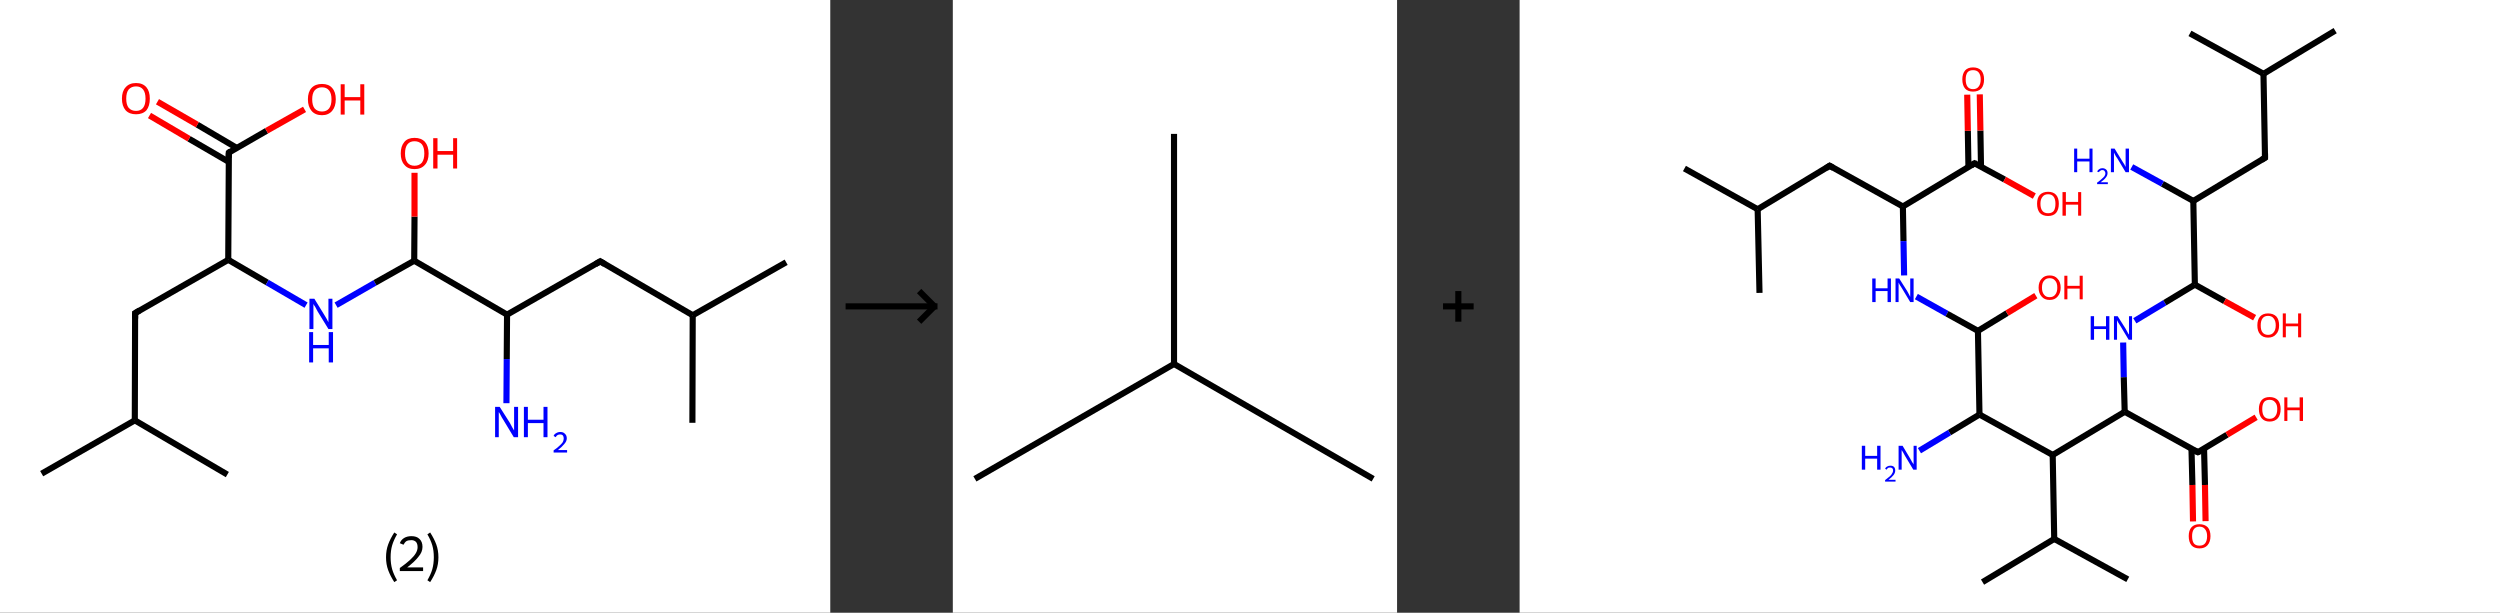 <?xml version='1.0' encoding='ASCII' standalone='yes'?>
<svg xmlns="http://www.w3.org/2000/svg" xmlns:xlink="http://www.w3.org/1999/xlink" version="1.1" width="816.0px" viewBox="0 0 816.0 200.0" height="200.0px">
  <rect x="0" y="0" width="816.0" height="200.0" fill="#333333" stroke="none"/>
  <g>
    <g transform="translate(0, 0) scale(1 1) "><!-- END OF HEADER -->
<rect style="opacity:1.0;fill:#FFFFFF;stroke:none" width="271.0" height="200.0" x="0.0" y="0.0"> </rect>
<path class="bond-0 atom-0 atom-1" d="M 13.6,154.6 L 44.0,137.2" style="fill:none;fill-rule:evenodd;stroke:#000000;stroke-width:2.0px;stroke-linecap:butt;stroke-linejoin:miter;stroke-opacity:1"/>
<path class="bond-1 atom-1 atom-2" d="M 44.0,137.2 L 74.2,154.9" style="fill:none;fill-rule:evenodd;stroke:#000000;stroke-width:2.0px;stroke-linecap:butt;stroke-linejoin:miter;stroke-opacity:1"/>
<path class="bond-2 atom-1 atom-3" d="M 44.0,137.2 L 44.1,102.2" style="fill:none;fill-rule:evenodd;stroke:#000000;stroke-width:2.0px;stroke-linecap:butt;stroke-linejoin:miter;stroke-opacity:1"/>
<path class="bond-3 atom-3 atom-4" d="M 44.1,102.2 L 74.5,84.8" style="fill:none;fill-rule:evenodd;stroke:#000000;stroke-width:2.0px;stroke-linecap:butt;stroke-linejoin:miter;stroke-opacity:1"/>
<path class="bond-4 atom-4 atom-5" d="M 74.5,84.8 L 87.2,92.2" style="fill:none;fill-rule:evenodd;stroke:#000000;stroke-width:2.0px;stroke-linecap:butt;stroke-linejoin:miter;stroke-opacity:1"/>
<path class="bond-4 atom-4 atom-5" d="M 87.2,92.2 L 99.9,99.6" style="fill:none;fill-rule:evenodd;stroke:#0000FF;stroke-width:2.0px;stroke-linecap:butt;stroke-linejoin:miter;stroke-opacity:1"/>
<path class="bond-5 atom-5 atom-6" d="M 109.7,99.6 L 122.4,92.3" style="fill:none;fill-rule:evenodd;stroke:#0000FF;stroke-width:2.0px;stroke-linecap:butt;stroke-linejoin:miter;stroke-opacity:1"/>
<path class="bond-5 atom-5 atom-6" d="M 122.4,92.3 L 135.2,85.1" style="fill:none;fill-rule:evenodd;stroke:#000000;stroke-width:2.0px;stroke-linecap:butt;stroke-linejoin:miter;stroke-opacity:1"/>
<path class="bond-6 atom-6 atom-7" d="M 135.2,85.1 L 135.3,70.7" style="fill:none;fill-rule:evenodd;stroke:#000000;stroke-width:2.0px;stroke-linecap:butt;stroke-linejoin:miter;stroke-opacity:1"/>
<path class="bond-6 atom-6 atom-7" d="M 135.3,70.7 L 135.3,56.4" style="fill:none;fill-rule:evenodd;stroke:#FF0000;stroke-width:2.0px;stroke-linecap:butt;stroke-linejoin:miter;stroke-opacity:1"/>
<path class="bond-7 atom-6 atom-8" d="M 135.2,85.1 L 165.5,102.7" style="fill:none;fill-rule:evenodd;stroke:#000000;stroke-width:2.0px;stroke-linecap:butt;stroke-linejoin:miter;stroke-opacity:1"/>
<path class="bond-8 atom-8 atom-9" d="M 165.5,102.7 L 165.4,117.2" style="fill:none;fill-rule:evenodd;stroke:#000000;stroke-width:2.0px;stroke-linecap:butt;stroke-linejoin:miter;stroke-opacity:1"/>
<path class="bond-8 atom-8 atom-9" d="M 165.4,117.2 L 165.3,131.6" style="fill:none;fill-rule:evenodd;stroke:#0000FF;stroke-width:2.0px;stroke-linecap:butt;stroke-linejoin:miter;stroke-opacity:1"/>
<path class="bond-9 atom-8 atom-10" d="M 165.5,102.7 L 195.9,85.3" style="fill:none;fill-rule:evenodd;stroke:#000000;stroke-width:2.0px;stroke-linecap:butt;stroke-linejoin:miter;stroke-opacity:1"/>
<path class="bond-10 atom-10 atom-11" d="M 195.9,85.3 L 226.1,102.9" style="fill:none;fill-rule:evenodd;stroke:#000000;stroke-width:2.0px;stroke-linecap:butt;stroke-linejoin:miter;stroke-opacity:1"/>
<path class="bond-11 atom-11 atom-12" d="M 226.1,102.9 L 256.6,85.6" style="fill:none;fill-rule:evenodd;stroke:#000000;stroke-width:2.0px;stroke-linecap:butt;stroke-linejoin:miter;stroke-opacity:1"/>
<path class="bond-12 atom-11 atom-13" d="M 226.1,102.9 L 226.0,138.0" style="fill:none;fill-rule:evenodd;stroke:#000000;stroke-width:2.0px;stroke-linecap:butt;stroke-linejoin:miter;stroke-opacity:1"/>
<path class="bond-13 atom-4 atom-14" d="M 74.5,84.8 L 74.7,49.8" style="fill:none;fill-rule:evenodd;stroke:#000000;stroke-width:2.0px;stroke-linecap:butt;stroke-linejoin:miter;stroke-opacity:1"/>
<path class="bond-14 atom-14 atom-15" d="M 77.3,48.3 L 64.4,40.7" style="fill:none;fill-rule:evenodd;stroke:#000000;stroke-width:2.0px;stroke-linecap:butt;stroke-linejoin:miter;stroke-opacity:1"/>
<path class="bond-14 atom-14 atom-15" d="M 64.4,40.7 L 51.4,33.2" style="fill:none;fill-rule:evenodd;stroke:#FF0000;stroke-width:2.0px;stroke-linecap:butt;stroke-linejoin:miter;stroke-opacity:1"/>
<path class="bond-14 atom-14 atom-15" d="M 74.6,52.8 L 61.7,45.3" style="fill:none;fill-rule:evenodd;stroke:#000000;stroke-width:2.0px;stroke-linecap:butt;stroke-linejoin:miter;stroke-opacity:1"/>
<path class="bond-14 atom-14 atom-15" d="M 61.7,45.3 L 48.8,37.7" style="fill:none;fill-rule:evenodd;stroke:#FF0000;stroke-width:2.0px;stroke-linecap:butt;stroke-linejoin:miter;stroke-opacity:1"/>
<path class="bond-15 atom-14 atom-16" d="M 74.7,49.8 L 87.0,42.7" style="fill:none;fill-rule:evenodd;stroke:#000000;stroke-width:2.0px;stroke-linecap:butt;stroke-linejoin:miter;stroke-opacity:1"/>
<path class="bond-15 atom-14 atom-16" d="M 87.0,42.7 L 99.4,35.7" style="fill:none;fill-rule:evenodd;stroke:#FF0000;stroke-width:2.0px;stroke-linecap:butt;stroke-linejoin:miter;stroke-opacity:1"/>
<path d="M 44.1,104.0 L 44.1,102.2 L 45.6,101.3" style="fill:none;stroke:#000000;stroke-width:2.0px;stroke-linecap:butt;stroke-linejoin:miter;stroke-opacity:1;"/>
<path d="M 194.4,86.2 L 195.9,85.3 L 197.4,86.2" style="fill:none;stroke:#000000;stroke-width:2.0px;stroke-linecap:butt;stroke-linejoin:miter;stroke-opacity:1;"/>
<path d="M 74.6,51.5 L 74.7,49.8 L 75.3,49.4" style="fill:none;stroke:#000000;stroke-width:2.0px;stroke-linecap:butt;stroke-linejoin:miter;stroke-opacity:1;"/>
<path class="atom-5" d="M 102.6 97.5 L 105.8 102.7 Q 106.2 103.3, 106.7 104.2 Q 107.2 105.1, 107.2 105.2 L 107.2 97.5 L 108.5 97.5 L 108.5 107.4 L 107.2 107.4 L 103.7 101.7 Q 103.3 101.0, 102.9 100.2 Q 102.4 99.5, 102.3 99.2 L 102.3 107.4 L 101.0 107.4 L 101.0 97.5 L 102.6 97.5 " fill="#0000FF"/>
<path class="atom-5" d="M 100.9 108.4 L 102.2 108.4 L 102.2 112.6 L 107.3 112.6 L 107.3 108.4 L 108.7 108.4 L 108.7 118.3 L 107.3 118.3 L 107.3 113.7 L 102.2 113.7 L 102.2 118.3 L 100.9 118.3 L 100.9 108.4 " fill="#0000FF"/>
<path class="atom-7" d="M 130.8 50.1 Q 130.8 47.7, 132.0 46.3 Q 133.1 45.0, 135.3 45.0 Q 137.5 45.0, 138.7 46.3 Q 139.9 47.7, 139.9 50.1 Q 139.9 52.5, 138.7 53.8 Q 137.5 55.2, 135.3 55.2 Q 133.1 55.2, 132.0 53.8 Q 130.8 52.5, 130.8 50.1 M 135.3 54.1 Q 136.8 54.1, 137.7 53.1 Q 138.5 52.0, 138.5 50.1 Q 138.5 48.1, 137.7 47.1 Q 136.8 46.1, 135.3 46.1 Q 133.8 46.1, 133.0 47.1 Q 132.2 48.1, 132.2 50.1 Q 132.2 52.1, 133.0 53.1 Q 133.8 54.1, 135.3 54.1 " fill="#FF0000"/>
<path class="atom-7" d="M 141.4 45.1 L 142.8 45.1 L 142.8 49.3 L 147.9 49.3 L 147.9 45.1 L 149.2 45.1 L 149.2 55.0 L 147.9 55.0 L 147.9 50.5 L 142.8 50.5 L 142.8 55.0 L 141.4 55.0 L 141.4 45.1 " fill="#FF0000"/>
<path class="atom-9" d="M 163.1 132.8 L 166.4 138.0 Q 166.7 138.5, 167.2 139.5 Q 167.7 140.4, 167.8 140.5 L 167.8 132.8 L 169.1 132.8 L 169.1 142.7 L 167.7 142.7 L 164.2 136.9 Q 163.8 136.3, 163.4 135.5 Q 163.0 134.7, 162.8 134.5 L 162.8 142.7 L 161.6 142.7 L 161.6 132.8 L 163.1 132.8 " fill="#0000FF"/>
<path class="atom-9" d="M 171.0 132.8 L 172.3 132.8 L 172.3 137.0 L 177.4 137.0 L 177.4 132.8 L 178.7 132.8 L 178.7 142.7 L 177.4 142.7 L 177.4 138.1 L 172.3 138.1 L 172.3 142.7 L 171.0 142.7 L 171.0 132.8 " fill="#0000FF"/>
<path class="atom-9" d="M 180.7 142.3 Q 180.9 141.7, 181.5 141.4 Q 182.1 141.0, 182.9 141.0 Q 183.9 141.0, 184.4 141.6 Q 185.0 142.1, 185.0 143.1 Q 185.0 144.0, 184.2 144.9 Q 183.5 145.8, 182.1 146.9 L 185.1 146.9 L 185.1 147.7 L 180.7 147.7 L 180.7 147.0 Q 181.9 146.2, 182.6 145.5 Q 183.3 144.9, 183.7 144.3 Q 184.0 143.7, 184.0 143.1 Q 184.0 142.5, 183.7 142.1 Q 183.4 141.8, 182.9 141.8 Q 182.3 141.8, 182.0 142.0 Q 181.6 142.2, 181.4 142.7 L 180.7 142.3 " fill="#0000FF"/>
<path class="atom-15" d="M 39.8 32.2 Q 39.8 29.8, 41.0 28.5 Q 42.2 27.1, 44.4 27.1 Q 46.6 27.1, 47.8 28.5 Q 48.9 29.8, 48.9 32.2 Q 48.9 34.6, 47.8 36.0 Q 46.6 37.3, 44.4 37.3 Q 42.2 37.3, 41.0 36.0 Q 39.8 34.6, 39.8 32.2 M 44.4 36.2 Q 45.9 36.2, 46.7 35.2 Q 47.5 34.2, 47.5 32.2 Q 47.5 30.2, 46.7 29.2 Q 45.9 28.2, 44.4 28.2 Q 42.9 28.2, 42.0 29.2 Q 41.2 30.2, 41.2 32.2 Q 41.2 34.2, 42.0 35.2 Q 42.9 36.2, 44.4 36.2 " fill="#FF0000"/>
<path class="atom-16" d="M 100.5 32.4 Q 100.5 30.0, 101.7 28.7 Q 102.9 27.4, 105.1 27.4 Q 107.3 27.4, 108.4 28.7 Q 109.6 30.0, 109.6 32.4 Q 109.6 34.8, 108.4 36.2 Q 107.2 37.6, 105.1 37.6 Q 102.9 37.6, 101.7 36.2 Q 100.5 34.8, 100.5 32.4 M 105.1 36.4 Q 106.6 36.4, 107.4 35.4 Q 108.2 34.4, 108.2 32.4 Q 108.2 30.5, 107.4 29.5 Q 106.6 28.5, 105.1 28.5 Q 103.6 28.5, 102.7 29.5 Q 101.9 30.5, 101.9 32.4 Q 101.9 34.4, 102.7 35.4 Q 103.6 36.4, 105.1 36.4 " fill="#FF0000"/>
<path class="atom-16" d="M 111.2 27.5 L 112.5 27.5 L 112.5 31.7 L 117.6 31.7 L 117.6 27.5 L 118.9 27.5 L 118.9 37.4 L 117.6 37.4 L 117.6 32.8 L 112.5 32.8 L 112.5 37.4 L 111.2 37.4 L 111.2 27.5 " fill="#FF0000"/>
<path class="legend" d="M 126.0 181.9 Q 126.0 179.6, 126.7 177.7 Q 127.4 175.8, 128.7 173.8 L 129.6 174.4 Q 128.5 176.3, 128.0 178.0 Q 127.5 179.7, 127.5 181.9 Q 127.5 184.0, 128.0 185.8 Q 128.5 187.5, 129.6 189.4 L 128.7 190.0 Q 127.4 188.0, 126.7 186.1 Q 126.0 184.2, 126.0 181.9 " fill="#000000"/>
<path class="legend" d="M 130.5 177.3 Q 130.9 176.2, 131.9 175.6 Q 132.9 175.0, 134.3 175.0 Q 136.0 175.0, 136.9 175.9 Q 137.9 176.8, 137.9 178.5 Q 137.9 180.2, 136.6 181.7 Q 135.4 183.3, 132.9 185.2 L 138.1 185.2 L 138.1 186.4 L 130.5 186.4 L 130.5 185.4 Q 132.6 183.9, 133.8 182.8 Q 135.1 181.6, 135.7 180.6 Q 136.3 179.6, 136.3 178.6 Q 136.3 177.5, 135.8 176.9 Q 135.2 176.3, 134.3 176.3 Q 133.3 176.3, 132.7 176.6 Q 132.1 177.0, 131.7 177.8 L 130.5 177.3 " fill="#000000"/>
<path class="legend" d="M 143.1 181.9 Q 143.1 184.2, 142.4 186.1 Q 141.7 188.0, 140.4 190.0 L 139.5 189.4 Q 140.6 187.5, 141.1 185.8 Q 141.6 184.0, 141.6 181.9 Q 141.6 179.7, 141.1 178.0 Q 140.6 176.3, 139.5 174.4 L 140.4 173.8 Q 141.7 175.8, 142.4 177.7 Q 143.1 179.6, 143.1 181.9 " fill="#000000"/>
</g>
    <g transform="translate(271.0, 0) scale(1 1) "><line x1="5" y1="100" x2="35" y2="100" style="stroke:rgb(0,0,0);stroke-width:2"/>
  <line x1="34" y1="100" x2="29" y2="95" style="stroke:rgb(0,0,0);stroke-width:2"/>
  <line x1="34" y1="100" x2="29" y2="105" style="stroke:rgb(0,0,0);stroke-width:2"/>
</g>
    <g transform="translate(311.0, 0) scale(1 1) "><!-- END OF HEADER -->
<rect style="opacity:1.0;fill:#FFFFFF;stroke:none" width="145.0" height="200.0" x="0.0" y="0.0"> </rect>
<path class="bond-0 atom-0 atom-1" d="M 7.2,156.3 L 72.2,118.8" style="fill:none;fill-rule:evenodd;stroke:#000000;stroke-width:2.0px;stroke-linecap:butt;stroke-linejoin:miter;stroke-opacity:1"/>
<path class="bond-1 atom-1 atom-2" d="M 72.2,118.8 L 137.2,156.3" style="fill:none;fill-rule:evenodd;stroke:#000000;stroke-width:2.0px;stroke-linecap:butt;stroke-linejoin:miter;stroke-opacity:1"/>
<path class="bond-2 atom-1 atom-3" d="M 72.2,118.8 L 72.2,43.7" style="fill:none;fill-rule:evenodd;stroke:#000000;stroke-width:2.0px;stroke-linecap:butt;stroke-linejoin:miter;stroke-opacity:1"/>
</g>
    <g transform="translate(456.0, 0) scale(1 1) "><line x1="15" y1="100" x2="25" y2="100" style="stroke:rgb(0,0,0);stroke-width:2"/>
  <line x1="20" y1="95" x2="20" y2="105" style="stroke:rgb(0,0,0);stroke-width:2"/>
</g>
    <g transform="translate(496.0, 0) scale(1 1) "><!-- END OF HEADER -->
<rect style="opacity:1.0;fill:#FFFFFF;stroke:none" width="320.0" height="200.0" x="0.0" y="0.0"> </rect>
<path class="bond-0 atom-0 atom-1" d="M 53.8,55.0 L 77.7,68.3" style="fill:none;fill-rule:evenodd;stroke:#000000;stroke-width:2.0px;stroke-linecap:butt;stroke-linejoin:miter;stroke-opacity:1"/>
<path class="bond-1 atom-1 atom-2" d="M 77.7,68.3 L 78.3,95.6" style="fill:none;fill-rule:evenodd;stroke:#000000;stroke-width:2.0px;stroke-linecap:butt;stroke-linejoin:miter;stroke-opacity:1"/>
<path class="bond-2 atom-1 atom-3" d="M 77.7,68.3 L 101.2,54.1" style="fill:none;fill-rule:evenodd;stroke:#000000;stroke-width:2.0px;stroke-linecap:butt;stroke-linejoin:miter;stroke-opacity:1"/>
<path class="bond-3 atom-3 atom-4" d="M 101.2,54.1 L 125.1,67.4" style="fill:none;fill-rule:evenodd;stroke:#000000;stroke-width:2.0px;stroke-linecap:butt;stroke-linejoin:miter;stroke-opacity:1"/>
<path class="bond-4 atom-4 atom-5" d="M 125.1,67.4 L 125.3,78.7" style="fill:none;fill-rule:evenodd;stroke:#000000;stroke-width:2.0px;stroke-linecap:butt;stroke-linejoin:miter;stroke-opacity:1"/>
<path class="bond-4 atom-4 atom-5" d="M 125.3,78.7 L 125.5,89.9" style="fill:none;fill-rule:evenodd;stroke:#0000FF;stroke-width:2.0px;stroke-linecap:butt;stroke-linejoin:miter;stroke-opacity:1"/>
<path class="bond-5 atom-5 atom-6" d="M 129.5,96.8 L 139.5,102.4" style="fill:none;fill-rule:evenodd;stroke:#0000FF;stroke-width:2.0px;stroke-linecap:butt;stroke-linejoin:miter;stroke-opacity:1"/>
<path class="bond-5 atom-5 atom-6" d="M 139.5,102.4 L 149.6,108.0" style="fill:none;fill-rule:evenodd;stroke:#000000;stroke-width:2.0px;stroke-linecap:butt;stroke-linejoin:miter;stroke-opacity:1"/>
<path class="bond-6 atom-6 atom-7" d="M 149.6,108.0 L 159.1,102.2" style="fill:none;fill-rule:evenodd;stroke:#000000;stroke-width:2.0px;stroke-linecap:butt;stroke-linejoin:miter;stroke-opacity:1"/>
<path class="bond-6 atom-6 atom-7" d="M 159.1,102.2 L 168.5,96.5" style="fill:none;fill-rule:evenodd;stroke:#FF0000;stroke-width:2.0px;stroke-linecap:butt;stroke-linejoin:miter;stroke-opacity:1"/>
<path class="bond-7 atom-6 atom-8" d="M 149.6,108.0 L 150.1,135.3" style="fill:none;fill-rule:evenodd;stroke:#000000;stroke-width:2.0px;stroke-linecap:butt;stroke-linejoin:miter;stroke-opacity:1"/>
<path class="bond-8 atom-8 atom-9" d="M 150.1,135.3 L 140.3,141.2" style="fill:none;fill-rule:evenodd;stroke:#000000;stroke-width:2.0px;stroke-linecap:butt;stroke-linejoin:miter;stroke-opacity:1"/>
<path class="bond-8 atom-8 atom-9" d="M 140.3,141.2 L 130.5,147.1" style="fill:none;fill-rule:evenodd;stroke:#0000FF;stroke-width:2.0px;stroke-linecap:butt;stroke-linejoin:miter;stroke-opacity:1"/>
<path class="bond-9 atom-8 atom-10" d="M 150.1,135.3 L 174.0,148.5" style="fill:none;fill-rule:evenodd;stroke:#000000;stroke-width:2.0px;stroke-linecap:butt;stroke-linejoin:miter;stroke-opacity:1"/>
<path class="bond-10 atom-10 atom-11" d="M 174.0,148.5 L 174.5,175.9" style="fill:none;fill-rule:evenodd;stroke:#000000;stroke-width:2.0px;stroke-linecap:butt;stroke-linejoin:miter;stroke-opacity:1"/>
<path class="bond-11 atom-11 atom-12" d="M 174.5,175.9 L 198.5,189.1" style="fill:none;fill-rule:evenodd;stroke:#000000;stroke-width:2.0px;stroke-linecap:butt;stroke-linejoin:miter;stroke-opacity:1"/>
<path class="bond-12 atom-11 atom-13" d="M 174.5,175.9 L 151.1,190.0" style="fill:none;fill-rule:evenodd;stroke:#000000;stroke-width:2.0px;stroke-linecap:butt;stroke-linejoin:miter;stroke-opacity:1"/>
<path class="bond-13 atom-10 atom-14" d="M 174.0,148.5 L 197.5,134.4" style="fill:none;fill-rule:evenodd;stroke:#000000;stroke-width:2.0px;stroke-linecap:butt;stroke-linejoin:miter;stroke-opacity:1"/>
<path class="bond-14 atom-14 atom-15" d="M 197.5,134.4 L 197.2,123.1" style="fill:none;fill-rule:evenodd;stroke:#000000;stroke-width:2.0px;stroke-linecap:butt;stroke-linejoin:miter;stroke-opacity:1"/>
<path class="bond-14 atom-14 atom-15" d="M 197.2,123.1 L 197.0,111.8" style="fill:none;fill-rule:evenodd;stroke:#0000FF;stroke-width:2.0px;stroke-linecap:butt;stroke-linejoin:miter;stroke-opacity:1"/>
<path class="bond-15 atom-15 atom-16" d="M 200.8,104.7 L 210.6,98.8" style="fill:none;fill-rule:evenodd;stroke:#0000FF;stroke-width:2.0px;stroke-linecap:butt;stroke-linejoin:miter;stroke-opacity:1"/>
<path class="bond-15 atom-15 atom-16" d="M 210.6,98.8 L 220.4,92.9" style="fill:none;fill-rule:evenodd;stroke:#000000;stroke-width:2.0px;stroke-linecap:butt;stroke-linejoin:miter;stroke-opacity:1"/>
<path class="bond-16 atom-16 atom-17" d="M 220.4,92.9 L 230.1,98.3" style="fill:none;fill-rule:evenodd;stroke:#000000;stroke-width:2.0px;stroke-linecap:butt;stroke-linejoin:miter;stroke-opacity:1"/>
<path class="bond-16 atom-16 atom-17" d="M 230.1,98.3 L 239.9,103.7" style="fill:none;fill-rule:evenodd;stroke:#FF0000;stroke-width:2.0px;stroke-linecap:butt;stroke-linejoin:miter;stroke-opacity:1"/>
<path class="bond-17 atom-16 atom-18" d="M 220.4,92.9 L 219.9,65.6" style="fill:none;fill-rule:evenodd;stroke:#000000;stroke-width:2.0px;stroke-linecap:butt;stroke-linejoin:miter;stroke-opacity:1"/>
<path class="bond-18 atom-18 atom-19" d="M 219.9,65.6 L 209.8,60.0" style="fill:none;fill-rule:evenodd;stroke:#000000;stroke-width:2.0px;stroke-linecap:butt;stroke-linejoin:miter;stroke-opacity:1"/>
<path class="bond-18 atom-18 atom-19" d="M 209.8,60.0 L 199.8,54.5" style="fill:none;fill-rule:evenodd;stroke:#0000FF;stroke-width:2.0px;stroke-linecap:butt;stroke-linejoin:miter;stroke-opacity:1"/>
<path class="bond-19 atom-18 atom-20" d="M 219.9,65.6 L 243.3,51.5" style="fill:none;fill-rule:evenodd;stroke:#000000;stroke-width:2.0px;stroke-linecap:butt;stroke-linejoin:miter;stroke-opacity:1"/>
<path class="bond-20 atom-20 atom-21" d="M 243.3,51.5 L 242.8,24.1" style="fill:none;fill-rule:evenodd;stroke:#000000;stroke-width:2.0px;stroke-linecap:butt;stroke-linejoin:miter;stroke-opacity:1"/>
<path class="bond-21 atom-21 atom-22" d="M 242.8,24.1 L 266.2,10.0" style="fill:none;fill-rule:evenodd;stroke:#000000;stroke-width:2.0px;stroke-linecap:butt;stroke-linejoin:miter;stroke-opacity:1"/>
<path class="bond-22 atom-21 atom-23" d="M 242.8,24.1 L 218.8,10.9" style="fill:none;fill-rule:evenodd;stroke:#000000;stroke-width:2.0px;stroke-linecap:butt;stroke-linejoin:miter;stroke-opacity:1"/>
<path class="bond-23 atom-14 atom-24" d="M 197.5,134.4 L 221.4,147.6" style="fill:none;fill-rule:evenodd;stroke:#000000;stroke-width:2.0px;stroke-linecap:butt;stroke-linejoin:miter;stroke-opacity:1"/>
<path class="bond-24 atom-24 atom-25" d="M 219.3,146.5 L 219.6,158.3" style="fill:none;fill-rule:evenodd;stroke:#000000;stroke-width:2.0px;stroke-linecap:butt;stroke-linejoin:miter;stroke-opacity:1"/>
<path class="bond-24 atom-24 atom-25" d="M 219.6,158.3 L 219.8,170.2" style="fill:none;fill-rule:evenodd;stroke:#FF0000;stroke-width:2.0px;stroke-linecap:butt;stroke-linejoin:miter;stroke-opacity:1"/>
<path class="bond-24 atom-24 atom-25" d="M 223.4,146.4 L 223.7,158.3" style="fill:none;fill-rule:evenodd;stroke:#000000;stroke-width:2.0px;stroke-linecap:butt;stroke-linejoin:miter;stroke-opacity:1"/>
<path class="bond-24 atom-24 atom-25" d="M 223.7,158.3 L 223.9,170.1" style="fill:none;fill-rule:evenodd;stroke:#FF0000;stroke-width:2.0px;stroke-linecap:butt;stroke-linejoin:miter;stroke-opacity:1"/>
<path class="bond-25 atom-24 atom-26" d="M 221.4,147.6 L 230.9,141.9" style="fill:none;fill-rule:evenodd;stroke:#000000;stroke-width:2.0px;stroke-linecap:butt;stroke-linejoin:miter;stroke-opacity:1"/>
<path class="bond-25 atom-24 atom-26" d="M 230.9,141.9 L 240.4,136.2" style="fill:none;fill-rule:evenodd;stroke:#FF0000;stroke-width:2.0px;stroke-linecap:butt;stroke-linejoin:miter;stroke-opacity:1"/>
<path class="bond-26 atom-4 atom-27" d="M 125.1,67.4 L 148.5,53.3" style="fill:none;fill-rule:evenodd;stroke:#000000;stroke-width:2.0px;stroke-linecap:butt;stroke-linejoin:miter;stroke-opacity:1"/>
<path class="bond-27 atom-27 atom-28" d="M 150.6,54.4 L 150.4,42.6" style="fill:none;fill-rule:evenodd;stroke:#000000;stroke-width:2.0px;stroke-linecap:butt;stroke-linejoin:miter;stroke-opacity:1"/>
<path class="bond-27 atom-27 atom-28" d="M 150.4,42.6 L 150.2,30.8" style="fill:none;fill-rule:evenodd;stroke:#FF0000;stroke-width:2.0px;stroke-linecap:butt;stroke-linejoin:miter;stroke-opacity:1"/>
<path class="bond-27 atom-27 atom-28" d="M 146.5,54.5 L 146.3,42.7" style="fill:none;fill-rule:evenodd;stroke:#000000;stroke-width:2.0px;stroke-linecap:butt;stroke-linejoin:miter;stroke-opacity:1"/>
<path class="bond-27 atom-27 atom-28" d="M 146.3,42.7 L 146.1,30.9" style="fill:none;fill-rule:evenodd;stroke:#FF0000;stroke-width:2.0px;stroke-linecap:butt;stroke-linejoin:miter;stroke-opacity:1"/>
<path class="bond-28 atom-27 atom-29" d="M 148.5,53.3 L 158.3,58.6" style="fill:none;fill-rule:evenodd;stroke:#000000;stroke-width:2.0px;stroke-linecap:butt;stroke-linejoin:miter;stroke-opacity:1"/>
<path class="bond-28 atom-27 atom-29" d="M 158.3,58.6 L 168.0,64.0" style="fill:none;fill-rule:evenodd;stroke:#FF0000;stroke-width:2.0px;stroke-linecap:butt;stroke-linejoin:miter;stroke-opacity:1"/>
<path d="M 100.0,54.9 L 101.2,54.1 L 102.4,54.8" style="fill:none;stroke:#000000;stroke-width:2.0px;stroke-linecap:butt;stroke-linejoin:miter;stroke-opacity:1;"/>
<path d="M 242.1,52.2 L 243.3,51.5 L 243.3,50.1" style="fill:none;stroke:#000000;stroke-width:2.0px;stroke-linecap:butt;stroke-linejoin:miter;stroke-opacity:1;"/>
<path d="M 220.2,147.0 L 221.4,147.6 L 221.9,147.4" style="fill:none;stroke:#000000;stroke-width:2.0px;stroke-linecap:butt;stroke-linejoin:miter;stroke-opacity:1;"/>
<path d="M 147.4,54.0 L 148.5,53.3 L 149.0,53.5" style="fill:none;stroke:#000000;stroke-width:2.0px;stroke-linecap:butt;stroke-linejoin:miter;stroke-opacity:1;"/>
<path class="atom-5" d="M 115.1 90.9 L 116.2 90.9 L 116.2 94.1 L 120.1 94.1 L 120.1 90.9 L 121.2 90.9 L 121.2 98.6 L 120.1 98.6 L 120.1 95.0 L 116.2 95.0 L 116.2 98.6 L 115.1 98.6 L 115.1 90.9 " fill="#0000FF"/>
<path class="atom-5" d="M 123.9 90.9 L 126.5 95.0 Q 126.7 95.4, 127.1 96.1 Q 127.5 96.8, 127.5 96.9 L 127.5 90.9 L 128.6 90.9 L 128.6 98.6 L 127.5 98.6 L 124.8 94.1 Q 124.5 93.6, 124.1 93.0 Q 123.8 92.4, 123.7 92.2 L 123.7 98.6 L 122.7 98.6 L 122.7 90.9 L 123.9 90.9 " fill="#0000FF"/>
<path class="atom-7" d="M 169.4 93.9 Q 169.4 92.0, 170.4 91.0 Q 171.3 89.9, 173.0 89.9 Q 174.7 89.9, 175.6 91.0 Q 176.6 92.0, 176.6 93.9 Q 176.6 95.7, 175.6 96.8 Q 174.7 97.9, 173.0 97.9 Q 171.3 97.9, 170.4 96.8 Q 169.4 95.7, 169.4 93.9 M 173.0 97.0 Q 174.2 97.0, 174.8 96.2 Q 175.5 95.4, 175.5 93.9 Q 175.5 92.3, 174.8 91.6 Q 174.2 90.8, 173.0 90.8 Q 171.8 90.8, 171.2 91.6 Q 170.5 92.3, 170.5 93.9 Q 170.5 95.4, 171.2 96.2 Q 171.8 97.0, 173.0 97.0 " fill="#FF0000"/>
<path class="atom-7" d="M 177.8 90.0 L 178.8 90.0 L 178.8 93.3 L 182.8 93.3 L 182.8 90.0 L 183.8 90.0 L 183.8 97.7 L 182.8 97.7 L 182.8 94.2 L 178.8 94.2 L 178.8 97.7 L 177.8 97.7 L 177.8 90.0 " fill="#FF0000"/>
<path class="atom-9" d="M 111.7 145.5 L 112.8 145.5 L 112.8 148.8 L 116.7 148.8 L 116.7 145.5 L 117.8 145.5 L 117.8 153.3 L 116.7 153.3 L 116.7 149.7 L 112.8 149.7 L 112.8 153.3 L 111.7 153.3 L 111.7 145.5 " fill="#0000FF"/>
<path class="atom-9" d="M 119.3 153.0 Q 119.5 152.5, 119.9 152.3 Q 120.4 152.0, 121.0 152.0 Q 121.8 152.0, 122.2 152.4 Q 122.6 152.8, 122.6 153.6 Q 122.6 154.3, 122.1 155.0 Q 121.5 155.8, 120.4 156.6 L 122.7 156.6 L 122.7 157.2 L 119.3 157.2 L 119.3 156.7 Q 120.2 156.0, 120.8 155.5 Q 121.4 155.0, 121.6 154.5 Q 121.9 154.1, 121.9 153.6 Q 121.9 153.1, 121.7 152.9 Q 121.4 152.6, 121.0 152.6 Q 120.6 152.6, 120.3 152.7 Q 120.0 152.9, 119.8 153.3 L 119.3 153.0 " fill="#0000FF"/>
<path class="atom-9" d="M 125.0 145.5 L 127.5 149.7 Q 127.7 150.1, 128.1 150.8 Q 128.6 151.5, 128.6 151.6 L 128.6 145.5 L 129.6 145.5 L 129.6 153.3 L 128.5 153.3 L 125.8 148.8 Q 125.5 148.3, 125.2 147.7 Q 124.8 147.1, 124.7 146.9 L 124.7 153.3 L 123.7 153.3 L 123.7 145.5 L 125.0 145.5 " fill="#0000FF"/>
<path class="atom-15" d="M 186.4 103.2 L 187.5 103.2 L 187.5 106.5 L 191.4 106.5 L 191.4 103.2 L 192.5 103.2 L 192.5 110.9 L 191.4 110.9 L 191.4 107.4 L 187.5 107.4 L 187.5 110.9 L 186.4 110.9 L 186.4 103.2 " fill="#0000FF"/>
<path class="atom-15" d="M 195.2 103.2 L 197.8 107.3 Q 198.0 107.7, 198.4 108.4 Q 198.8 109.2, 198.9 109.2 L 198.9 103.2 L 199.9 103.2 L 199.9 110.9 L 198.8 110.9 L 196.1 106.4 Q 195.8 105.9, 195.4 105.3 Q 195.1 104.7, 195.0 104.5 L 195.0 110.9 L 194.0 110.9 L 194.0 103.2 L 195.2 103.2 " fill="#0000FF"/>
<path class="atom-17" d="M 240.8 106.2 Q 240.8 104.3, 241.7 103.3 Q 242.6 102.3, 244.3 102.3 Q 246.0 102.3, 247.0 103.3 Q 247.9 104.3, 247.9 106.2 Q 247.9 108.1, 246.9 109.1 Q 246.0 110.2, 244.3 110.2 Q 242.6 110.2, 241.7 109.1 Q 240.8 108.1, 240.8 106.2 M 244.3 109.3 Q 245.5 109.3, 246.1 108.5 Q 246.8 107.7, 246.8 106.2 Q 246.8 104.7, 246.1 103.9 Q 245.5 103.1, 244.3 103.1 Q 243.1 103.1, 242.5 103.9 Q 241.9 104.7, 241.9 106.2 Q 241.9 107.8, 242.5 108.5 Q 243.1 109.3, 244.3 109.3 " fill="#FF0000"/>
<path class="atom-17" d="M 249.1 102.3 L 250.1 102.3 L 250.1 105.6 L 254.1 105.6 L 254.1 102.3 L 255.1 102.3 L 255.1 110.1 L 254.1 110.1 L 254.1 106.5 L 250.1 106.5 L 250.1 110.1 L 249.1 110.1 L 249.1 102.3 " fill="#FF0000"/>
<path class="atom-19" d="M 181.0 48.5 L 182.0 48.5 L 182.0 51.8 L 186.0 51.8 L 186.0 48.5 L 187.0 48.5 L 187.0 56.2 L 186.0 56.2 L 186.0 52.7 L 182.0 52.7 L 182.0 56.2 L 181.0 56.2 L 181.0 48.5 " fill="#0000FF"/>
<path class="atom-19" d="M 188.5 56.0 Q 188.7 55.5, 189.2 55.2 Q 189.6 54.9, 190.2 54.9 Q 191.0 54.9, 191.5 55.4 Q 191.9 55.8, 191.9 56.5 Q 191.9 57.3, 191.3 58.0 Q 190.8 58.7, 189.6 59.5 L 192.0 59.5 L 192.0 60.1 L 188.5 60.1 L 188.5 59.6 Q 189.5 58.9, 190.0 58.4 Q 190.6 57.9, 190.9 57.5 Q 191.2 57.0, 191.2 56.6 Q 191.2 56.1, 190.9 55.8 Q 190.7 55.5, 190.2 55.5 Q 189.8 55.5, 189.6 55.7 Q 189.3 55.8, 189.1 56.2 L 188.5 56.0 " fill="#0000FF"/>
<path class="atom-19" d="M 194.2 48.5 L 196.7 52.6 Q 197.0 53.0, 197.4 53.7 Q 197.8 54.5, 197.8 54.5 L 197.8 48.5 L 198.9 48.5 L 198.9 56.2 L 197.8 56.2 L 195.1 51.7 Q 194.7 51.2, 194.4 50.6 Q 194.1 50.0, 194.0 49.8 L 194.0 56.2 L 193.0 56.2 L 193.0 48.5 L 194.2 48.5 " fill="#0000FF"/>
<path class="atom-25" d="M 218.4 175.0 Q 218.4 173.1, 219.3 172.1 Q 220.2 171.1, 221.9 171.1 Q 223.6 171.1, 224.6 172.1 Q 225.5 173.1, 225.5 175.0 Q 225.5 176.9, 224.5 178.0 Q 223.6 179.0, 221.9 179.0 Q 220.2 179.0, 219.3 178.0 Q 218.4 176.9, 218.4 175.0 M 221.9 178.1 Q 223.1 178.1, 223.7 177.4 Q 224.4 176.6, 224.4 175.0 Q 224.4 173.5, 223.7 172.7 Q 223.1 171.9, 221.9 171.9 Q 220.7 171.9, 220.1 172.7 Q 219.5 173.5, 219.5 175.0 Q 219.5 176.6, 220.1 177.4 Q 220.7 178.1, 221.9 178.1 " fill="#FF0000"/>
<path class="atom-26" d="M 241.3 133.5 Q 241.3 131.7, 242.2 130.6 Q 243.1 129.6, 244.8 129.6 Q 246.5 129.6, 247.5 130.6 Q 248.4 131.7, 248.4 133.5 Q 248.4 135.4, 247.5 136.5 Q 246.5 137.6, 244.8 137.6 Q 243.1 137.6, 242.2 136.5 Q 241.3 135.4, 241.3 133.5 M 244.8 136.7 Q 246.0 136.7, 246.6 135.9 Q 247.3 135.1, 247.3 133.5 Q 247.3 132.0, 246.6 131.3 Q 246.0 130.5, 244.8 130.5 Q 243.6 130.5, 243.0 131.2 Q 242.4 132.0, 242.4 133.5 Q 242.4 135.1, 243.0 135.9 Q 243.6 136.7, 244.8 136.7 " fill="#FF0000"/>
<path class="atom-26" d="M 249.6 129.7 L 250.6 129.7 L 250.6 133.0 L 254.6 133.0 L 254.6 129.7 L 255.7 129.7 L 255.7 137.4 L 254.6 137.4 L 254.6 133.9 L 250.6 133.9 L 250.6 137.4 L 249.6 137.4 L 249.6 129.7 " fill="#FF0000"/>
<path class="atom-28" d="M 144.5 25.9 Q 144.5 24.1, 145.4 23.0 Q 146.3 22.0, 148.0 22.0 Q 149.7 22.0, 150.7 23.0 Q 151.6 24.1, 151.6 25.9 Q 151.6 27.8, 150.7 28.9 Q 149.7 29.9, 148.0 29.9 Q 146.3 29.9, 145.4 28.9 Q 144.5 27.8, 144.5 25.9 M 148.0 29.1 Q 149.2 29.1, 149.8 28.3 Q 150.5 27.5, 150.5 25.9 Q 150.5 24.4, 149.8 23.6 Q 149.2 22.9, 148.0 22.9 Q 146.8 22.9, 146.2 23.6 Q 145.6 24.4, 145.6 25.9 Q 145.6 27.5, 146.2 28.3 Q 146.8 29.1, 148.0 29.1 " fill="#FF0000"/>
<path class="atom-29" d="M 168.9 66.5 Q 168.9 64.6, 169.8 63.6 Q 170.8 62.6, 172.5 62.6 Q 174.2 62.6, 175.1 63.6 Q 176.0 64.6, 176.0 66.5 Q 176.0 68.4, 175.1 69.5 Q 174.2 70.5, 172.5 70.5 Q 170.8 70.5, 169.8 69.5 Q 168.9 68.4, 168.9 66.5 M 172.5 69.6 Q 173.7 69.6, 174.3 68.9 Q 174.9 68.1, 174.9 66.5 Q 174.9 65.0, 174.3 64.2 Q 173.7 63.4, 172.5 63.4 Q 171.3 63.4, 170.7 64.2 Q 170.0 65.0, 170.0 66.5 Q 170.0 68.1, 170.7 68.9 Q 171.3 69.6, 172.5 69.6 " fill="#FF0000"/>
<path class="atom-29" d="M 177.2 62.7 L 178.3 62.7 L 178.3 65.9 L 182.3 65.9 L 182.3 62.7 L 183.3 62.7 L 183.3 70.4 L 182.3 70.4 L 182.3 66.8 L 178.3 66.8 L 178.3 70.4 L 177.2 70.4 L 177.2 62.7 " fill="#FF0000"/>
</g>
  </g>
</svg>
